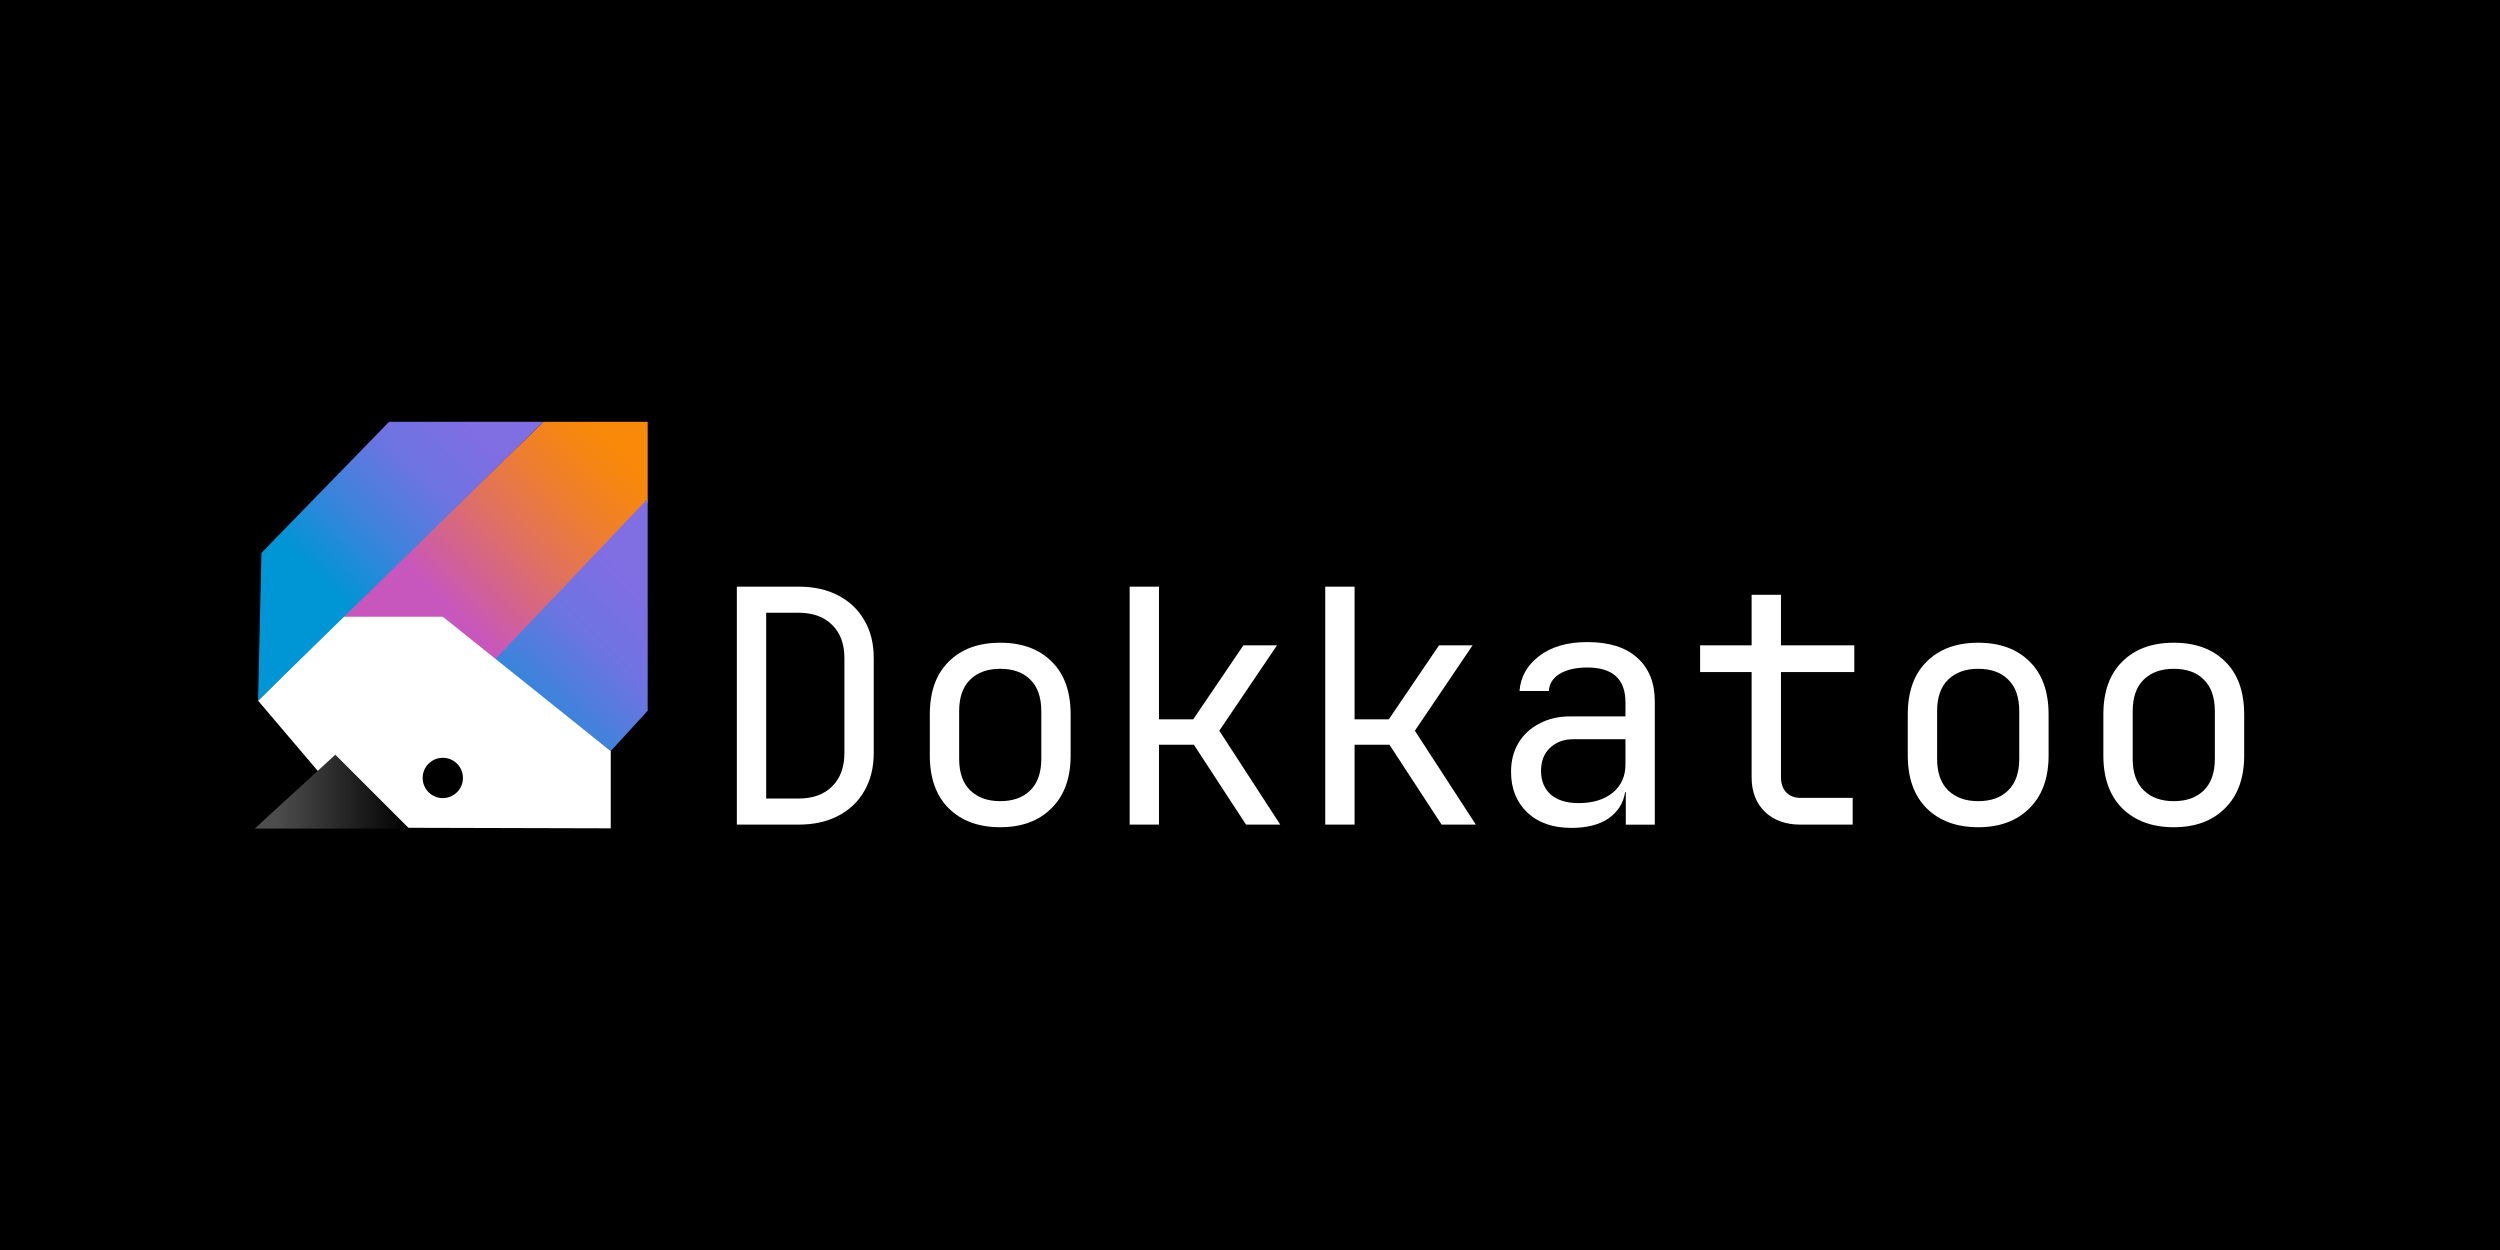 <?xml version="1.0" encoding="UTF-8" standalone="no"?>
<svg
   id="svg893"
   version="1.1"
   viewBox="0 0 338.667 169.333"
   height="640"
   width="1280"
   xml:space="preserve"
   xmlns:xlink="http://www.w3.org/1999/xlink"
   xmlns="http://www.w3.org/2000/svg"
   xmlns:svg="http://www.w3.org/2000/svg">
  <rect x="0" y="0" width="338.667" height="169.333" fill="#333333" stroke="none"/>
  <defs
   id="defs887"><rect
   x="508.095"
   y="216.732"
   width="1013.122"
   height="336.344"
   id="rect3056" />
    <linearGradient
   id="linearGradient2173"
   gradientUnits="userSpaceOnUse"
   x1="6"
   y1="-63"
   x2="52"
   y2="-63"
   gradientTransform="matrix(1,0,0,-1,0,62.082)">
      <stop
   offset="0.141"
   style="stop-color:#4d4d4d"
   id="stop2" />
      <stop
   offset="1"
   style="stop-color:#000000"
   id="stop4" />
    </linearGradient>
    <linearGradient
   id="SVGID_1_"
   gradientUnits="userSpaceOnUse"
   x1="4"
   y1="50"
   x2="20"
   y2="65"
   gradientTransform="matrix(1,0,0,-1,0,61)">
        <stop
   offset="0"
   style="stop-color:#0095D5"
   id="stop7" />
      <stop
   offset="0.2"
   style="stop-color:#3C83DC"
   id="stop9" />
      <stop
   offset="0.4"
   style="stop-color:#6D74E1"
   id="stop11" />
      <stop
   offset="0.6"
   style="stop-color:#806EE3"
   id="stop13" />
      </linearGradient>
    <linearGradient
   id="SVGID_2_"
   gradientUnits="userSpaceOnUse"
   x1="53.363"
   y1="62.926"
   x2="121.836"
   y2="-4.973">
      <stop
   offset="0.107"
   style="stop-color:#C757BC"
   id="stop16" />
      <stop
   offset="0.214"
   style="stop-color:#D0609A"
   id="stop18" />
      <stop
   offset="0.425"
   style="stop-color:#E1725C"
   id="stop20" />
      <stop
   offset="0.605"
   style="stop-color:#EE7E2F"
   id="stop22" />
      <stop
   offset="0.743"
   style="stop-color:#F58613"
   id="stop24" />
      <stop
   offset="0.823"
   style="stop-color:#F88909"
   id="stop26" />
      </linearGradient>
    <linearGradient
   xlink:href="#SVGID_1_"
   id="linearGradient1655"
   gradientUnits="userSpaceOnUse"
   gradientTransform="matrix(1,0,0,-1,0,61)"
   x1="52.39"
   y1="-15.986"
   x2="127.132"
   y2="60.868" />


    <linearGradient
   xlink:href="#SVGID_1_"
   id="linearGradient13292"
   gradientUnits="userSpaceOnUse"
   gradientTransform="matrix(1,0,0,-1,0,61)"
   x1="52.39"
   y1="-15.986"
   x2="127.132"
   y2="60.868" /></defs>
  <rect
   id="rect25224"
   width="338.667"
   height="169.333"
   x="0"
   y="-169.333"
   style="fill:#000000;fill-opacity:1;stroke:none;stroke-width:0;stroke-miterlimit:4;stroke-dasharray:none"
   transform="scale(1,-1)" />


  
  <g
   id="g872"
   transform="translate(0.835,33.315)"><g
     id="g13290"
     transform="matrix(0.455,0,0,0.455,30.94,22.021)"
     style="stroke-width:2.2"><path
   id="middle-feather"
   style="fill:url(#SVGID_2_);fill-opacity:1;stroke-width:2.2"
   d="M 32,62 64,90 123,28 V 3.969 H 92 Z" />
    <path
   id="bottom-feather"
   style="fill:url(#linearGradient13292);stroke-width:2.2"
   d="M 77.526,74.753 112,102 123,90 V 26.852 Z" />
    <path
   id="white-head"
   style="fill:#ffffff;stroke-width:2.2"
   d="M 25.123,108.312 7.003,86.991 32,62 h 30 l 50,40 v 23 L 11.164,124.73 Z" />
    <path
   id="top-feather"
   style="fill:url(#linearGradient1655);stroke-width:2.2"
   d="M 8,43 7,87 92,3.969 H 46 Z" />
    <path
   id="beak"
   style="fill:url(#linearGradient2173);stroke-width:2.2"
   d="m 30,103.082 22,22 H 6 Z" />
    <circle
   id="eye"
   cx="62"
   cy="110"
   r="6"
   style="stroke-width:2.2" /></g><g
     aria-label="Dokkatoo"
     transform="matrix(0.23,0,0,0.23,-21.943,-11.635)"
     id="text3054"
     style="font-size:192px;line-height:1.25;letter-spacing:0px;word-spacing:0px;white-space:pre;shape-inside:url(#rect3056);stroke-width:1.15"><path
       d="m 525.758,391.428 v -140.16 h 36.288 q 13.632,0 23.424,5.184 9.984,5.184 15.36,14.592 5.568,9.408 5.568,22.272 v 55.872 q 0,12.864 -5.568,22.464 -5.376,9.408 -15.36,14.592 -9.792,5.184 -23.424,5.184 z m 17.28,-15.36 h 19.008 q 12.672,0 19.776,-7.104 7.296,-7.104 7.296,-19.776 v -55.872 q 0,-12.48 -7.296,-19.584 -7.104,-7.104 -19.776,-7.104 h -19.008 z"
       style="font-family:'JetBrains Mono';fill:#ffffff;stroke-width:1.15"
       id="path850" /><path
       d="m 680.894,392.964 q -19.008,0 -30.336,-11.136 -11.136,-11.136 -11.136,-31.104 v -24.192 q 0,-20.16 11.136,-31.104 11.136,-11.136 30.336,-11.136 19.2,0 30.336,11.136 11.136,10.944 11.136,31.104 v 24.192 q 0,19.968 -11.328,31.104 -11.136,11.136 -30.144,11.136 z m 0,-15.36 q 11.328,0 17.664,-6.336 6.528,-6.336 6.528,-18.624 v -28.032 q 0,-12.288 -6.528,-18.624 -6.336,-6.336 -17.664,-6.336 -11.136,0 -17.664,6.336 -6.528,6.336 -6.528,18.624 v 28.032 q 0,12.288 6.528,18.624 6.528,6.336 17.664,6.336 z"
       style="font-family:'JetBrains Mono';fill:#ffffff;stroke-width:1.15"
       id="path852" /><path
       d="m 757.118,391.428 v -140.16 h 17.28 v 78.144 h 20.16 l 29.568,-43.584 h 19.776 l -33.984,50.304 35.904,55.296 h -20.16 l -30.72,-47.04 h -20.544 v 47.04 z"
       style="font-family:'JetBrains Mono';fill:#ffffff;stroke-width:1.15"
       id="path854" /><path
       d="m 872.318,391.428 v -140.16 h 17.28 v 78.144 h 20.16 l 29.568,-43.584 h 19.776 l -33.984,50.304 35.904,55.296 h -20.16 l -30.72,-47.04 h -20.544 v 47.04 z"
       style="font-family:'JetBrains Mono';fill:#ffffff;stroke-width:1.15"
       id="path856" /><path
       d="m 1017.278,393.348 q -16.32,0 -25.92,-9.024 -9.6,-9.216 -9.6,-24 0,-9.792 4.416,-17.088 4.416,-7.296 12.288,-11.328 7.872,-4.224 18.048,-4.224 h 32.64 v -8.256 q 0,-20.544 -22.464,-20.544 -9.984,0 -16.128,3.648 -6.144,3.648 -6.528,10.176 h -17.28 q 0.96,-12.48 11.52,-20.544 10.752,-8.256 28.416,-8.256 19.2,0 29.376,9.216 10.368,9.216 10.368,25.728 v 72.576 h -17.088 v -19.2 h -0.384 q -1.536,9.792 -9.792,15.552 -8.256,5.568 -21.888,5.568 z m 4.224,-14.592 q 12.672,0 20.16,-6.144 7.488,-6.144 7.488,-16.704 v -14.784 h -30.72 q -8.448,0 -13.824,5.184 -5.184,4.992 -5.184,13.44 0,8.832 5.76,14.016 5.952,4.992 16.32,4.992 z"
       style="font-family:'JetBrains Mono';fill:#ffffff;stroke-width:1.15"
       id="path858" /><path
       d="m 1152.254,391.428 q -13.056,0 -20.928,-7.488 -7.872,-7.68 -7.872,-20.352 v -62.016 h -30.336 v -15.744 h 30.336 v -29.76 h 17.28 v 29.76 h 43.2 v 15.744 h -43.2 v 62.016 q 0,5.376 3.072,8.832 3.264,3.264 8.448,3.264 h 30.72 v 15.744 z"
       style="font-family:'JetBrains Mono';fill:#ffffff;stroke-width:1.15"
       id="path860" /><path
       d="m 1256.894,392.964 q -19.008,0 -30.336,-11.136 -11.136,-11.136 -11.136,-31.104 v -24.192 q 0,-20.16 11.136,-31.104 11.136,-11.136 30.336,-11.136 19.2,0 30.336,11.136 11.136,10.944 11.136,31.104 v 24.192 q 0,19.968 -11.328,31.104 -11.136,11.136 -30.144,11.136 z m 0,-15.36 q 11.328,0 17.664,-6.336 6.528,-6.336 6.528,-18.624 v -28.032 q 0,-12.288 -6.528,-18.624 -6.336,-6.336 -17.664,-6.336 -11.136,0 -17.664,6.336 -6.528,6.336 -6.528,18.624 v 28.032 q 0,12.288 6.528,18.624 6.528,6.336 17.664,6.336 z"
       style="font-family:'JetBrains Mono';fill:#ffffff;stroke-width:1.15"
       id="path862" /><path
       d="m 1372.094,392.964 q -19.008,0 -30.336,-11.136 -11.136,-11.136 -11.136,-31.104 v -24.192 q 0,-20.16 11.136,-31.104 11.136,-11.136 30.336,-11.136 19.2,0 30.336,11.136 11.136,10.944 11.136,31.104 v 24.192 q 0,19.968 -11.328,31.104 -11.136,11.136 -30.144,11.136 z m 0,-15.36 q 11.328,0 17.664,-6.336 6.528,-6.336 6.528,-18.624 v -28.032 q 0,-12.288 -6.528,-18.624 -6.336,-6.336 -17.664,-6.336 -11.136,0 -17.664,6.336 -6.528,6.336 -6.528,18.624 v 28.032 q 0,12.288 6.528,18.624 6.528,6.336 17.664,6.336 z"
       style="font-family:'JetBrains Mono';fill:#ffffff;stroke-width:1.15"
       id="path864" /></g></g></svg>
